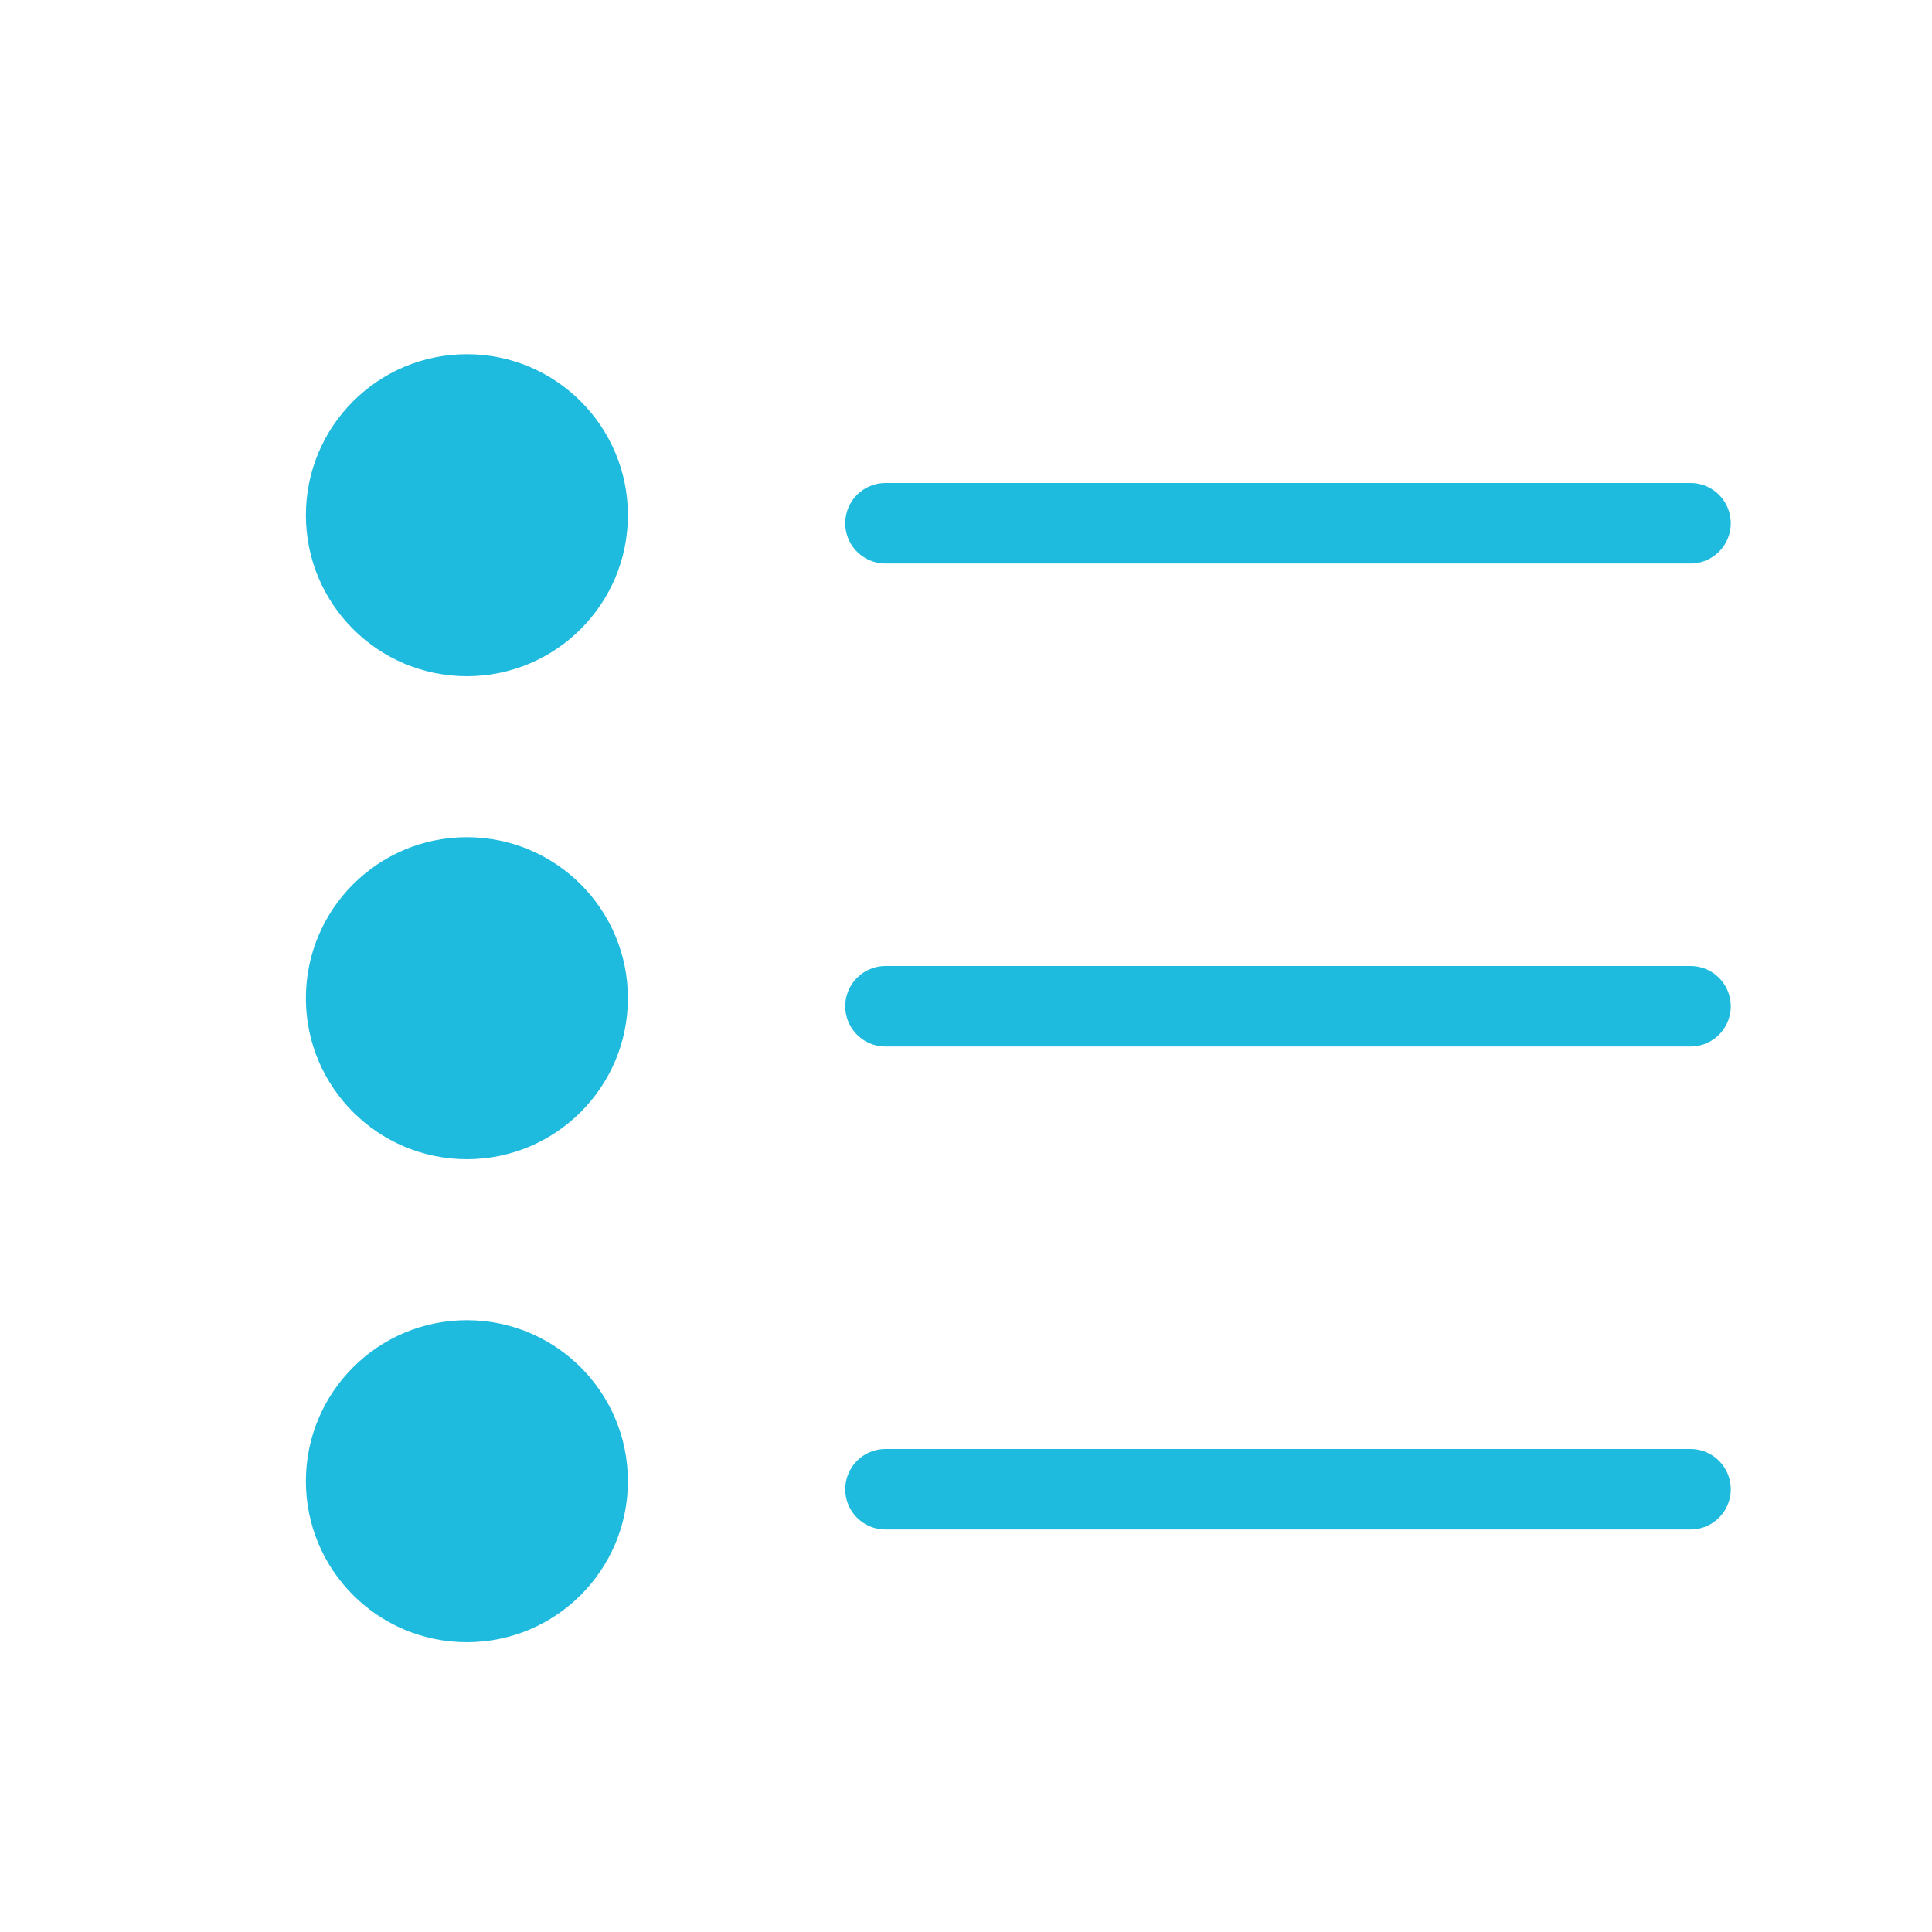 <?xml version="1.0" encoding="utf-8"?>
<!-- Generator: Adobe Illustrator 17.0.0, SVG Export Plug-In . SVG Version: 6.00 Build 0)  -->
<!DOCTYPE svg PUBLIC "-//W3C//DTD SVG 1.1//EN" "http://www.w3.org/Graphics/SVG/1.1/DTD/svg11.dtd">
<svg version="1.1" id="图层_1" xmlns="http://www.w3.org/2000/svg" xmlns:xlink="http://www.w3.org/1999/xlink" x="0px" y="0px"
	 width="24px" height="24px" viewBox="0 1 24 24" enable-background="new 0 1 24 24" xml:space="preserve">
<g id="list-hover">
	<line fill="none" stroke="#1FBBDE" stroke-linecap="round" stroke-miterlimit="10" x1="11" y1="7.5" x2="21" y2="7.5"/>
	<line fill="none" stroke="#1FBBDE" stroke-linecap="round" stroke-miterlimit="10" x1="11" y1="13.5" x2="21" y2="13.5"/>
	<line fill="none" stroke="#1FBBDE" stroke-linecap="round" stroke-miterlimit="10" x1="11" y1="19.5" x2="21" y2="19.5"/>
	<circle fill="#1FBBDE" cx="5.8" cy="7.4" r="2"/>
	<circle fill="#1FBBDE" cx="5.8" cy="13.4" r="2"/>
	<circle fill="#1FBBDE" cx="5.8" cy="19.4" r="2"/>
</g>
</svg>
